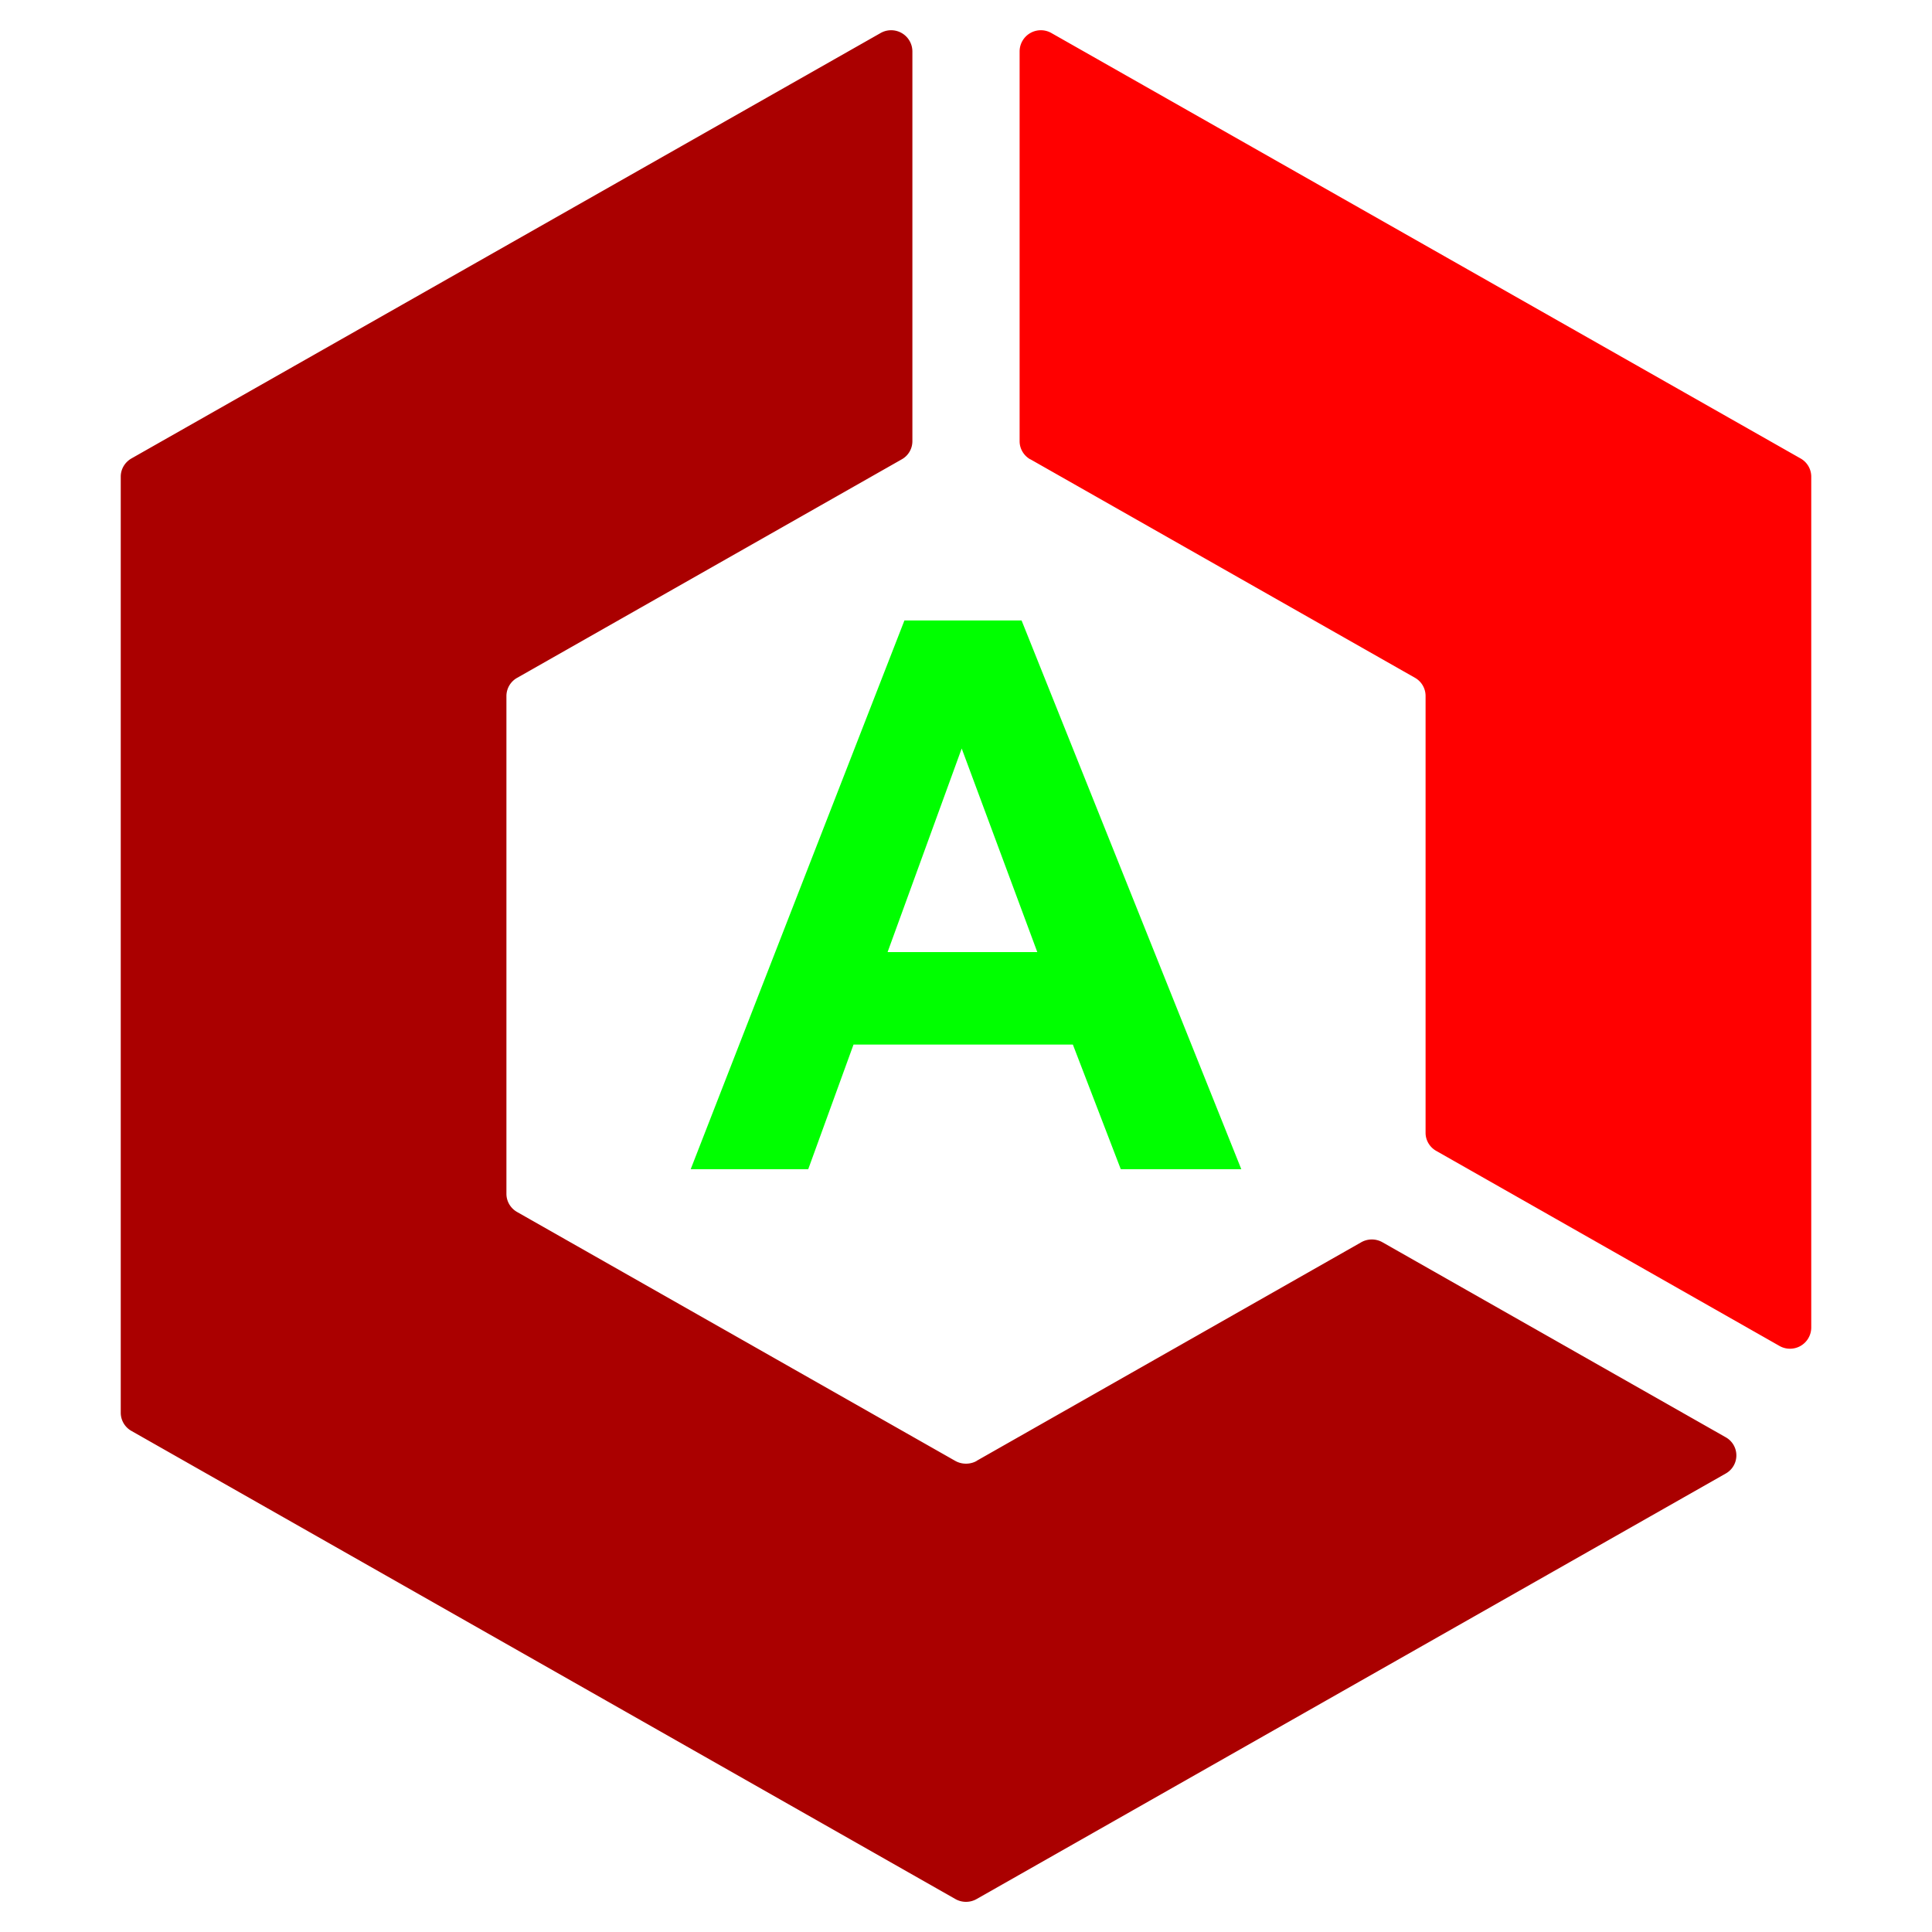 <?xml version="1.0" encoding="UTF-8" standalone="no"?>
<!-- Uploaded to: SVG Repo, www.svgrepo.com, Transformed by: SVG Repo Mixer Tools -->

<svg
   width="800px"
   height="800px"
   viewBox="0 0 16 16"
   fill="none"
   version="1.1"
   id="svg10"
   sodipodi:docname="logo2-A.svg"
   inkscape:version="1.2.2 (732a01da63, 2022-12-09)"
   inkscape:export-filename="logo2-A.webp"
   inkscape:export-xdpi="96"
   inkscape:export-ydpi="96"
   xmlns:inkscape="http://www.inkscape.org/namespaces/inkscape"
   xmlns:sodipodi="http://sodipodi.sourceforge.net/DTD/sodipodi-0.dtd"
   xmlns="http://www.w3.org/2000/svg"
   xmlns:svg="http://www.w3.org/2000/svg">
  <defs
     id="defs14">
    <rect
       x="249.495"
       y="271.717"
       width="167.677"
       height="244.444"
       id="rect292" />
  </defs>
  <sodipodi:namedview
     id="namedview12"
     pagecolor="#ffffff"
     bordercolor="#000000"
     borderopacity="0.25"
     inkscape:showpageshadow="2"
     inkscape:pageopacity="0.0"
     inkscape:pagecheckerboard="0"
     inkscape:deskcolor="#d1d1d1"
     showgrid="false"
     inkscape:zoom="0.99"
     inkscape:cx="114.14141"
     inkscape:cy="319.19192"
     inkscape:window-width="1920"
     inkscape:window-height="986"
     inkscape:window-x="-11"
     inkscape:window-y="-11"
     inkscape:window-maximized="1"
     inkscape:current-layer="text290" />
  <g
     fill="#000000"
     id="g8">
    <path
       d="M8.088 12.098l3.185-1.81a.178.178 0 01.176 0l2.843 1.615a.172.172 0 010 .3l-6.204 3.524a.178.178 0 01-.176 0L1.088 11.85A.173.173 0 011 11.7V3.947c0-.061.033-.118.088-.15L7.292.274a.176.176 0 01.264.15v3.23a.172.172 0 01-.088.15l-3.186 1.81a.173.173 0 00-.088.149v4.124c0 .062.034.119.088.15l3.63 2.062c.054.03.122.03.176 0z"
       id="path2"
       style="fill:#aa0000" />
    <path
       d="M8.532 3.803l3.186 1.81a.173.173 0 01.088.149v3.62c0 .06.033.118.088.149l2.842 1.615a.176.176 0 00.264-.15V3.947a.173.173 0 00-.088-.15L8.708.274a.176.176 0 00-.264.15v3.23c0 .062.034.119.088.15z"
       id="path4"
       style="fill:#ff0000" />
    <g
       aria-label="A"
       transform="scale(0.02)"
       id="text290"
       style="font-size:192px;white-space:pre;shape-inside:url(#rect292);fill:#00ff00">
      <path
         d="m 514,484.146 h -49.909 l -19.84,-51.614 h -90.828 l -18.755,51.614 H 286 l 88.503,-227.225 h 48.514 z m -84.473,-89.898 -31.309,-84.318 -30.689,84.318 z"
         style="font-weight:bold;font-family:Arial;-inkscape-font-specification:'Arial Bold';fill:#00ff00;stroke-width:1.653"
         id="path398" />
    </g>
  </g>
</svg>
